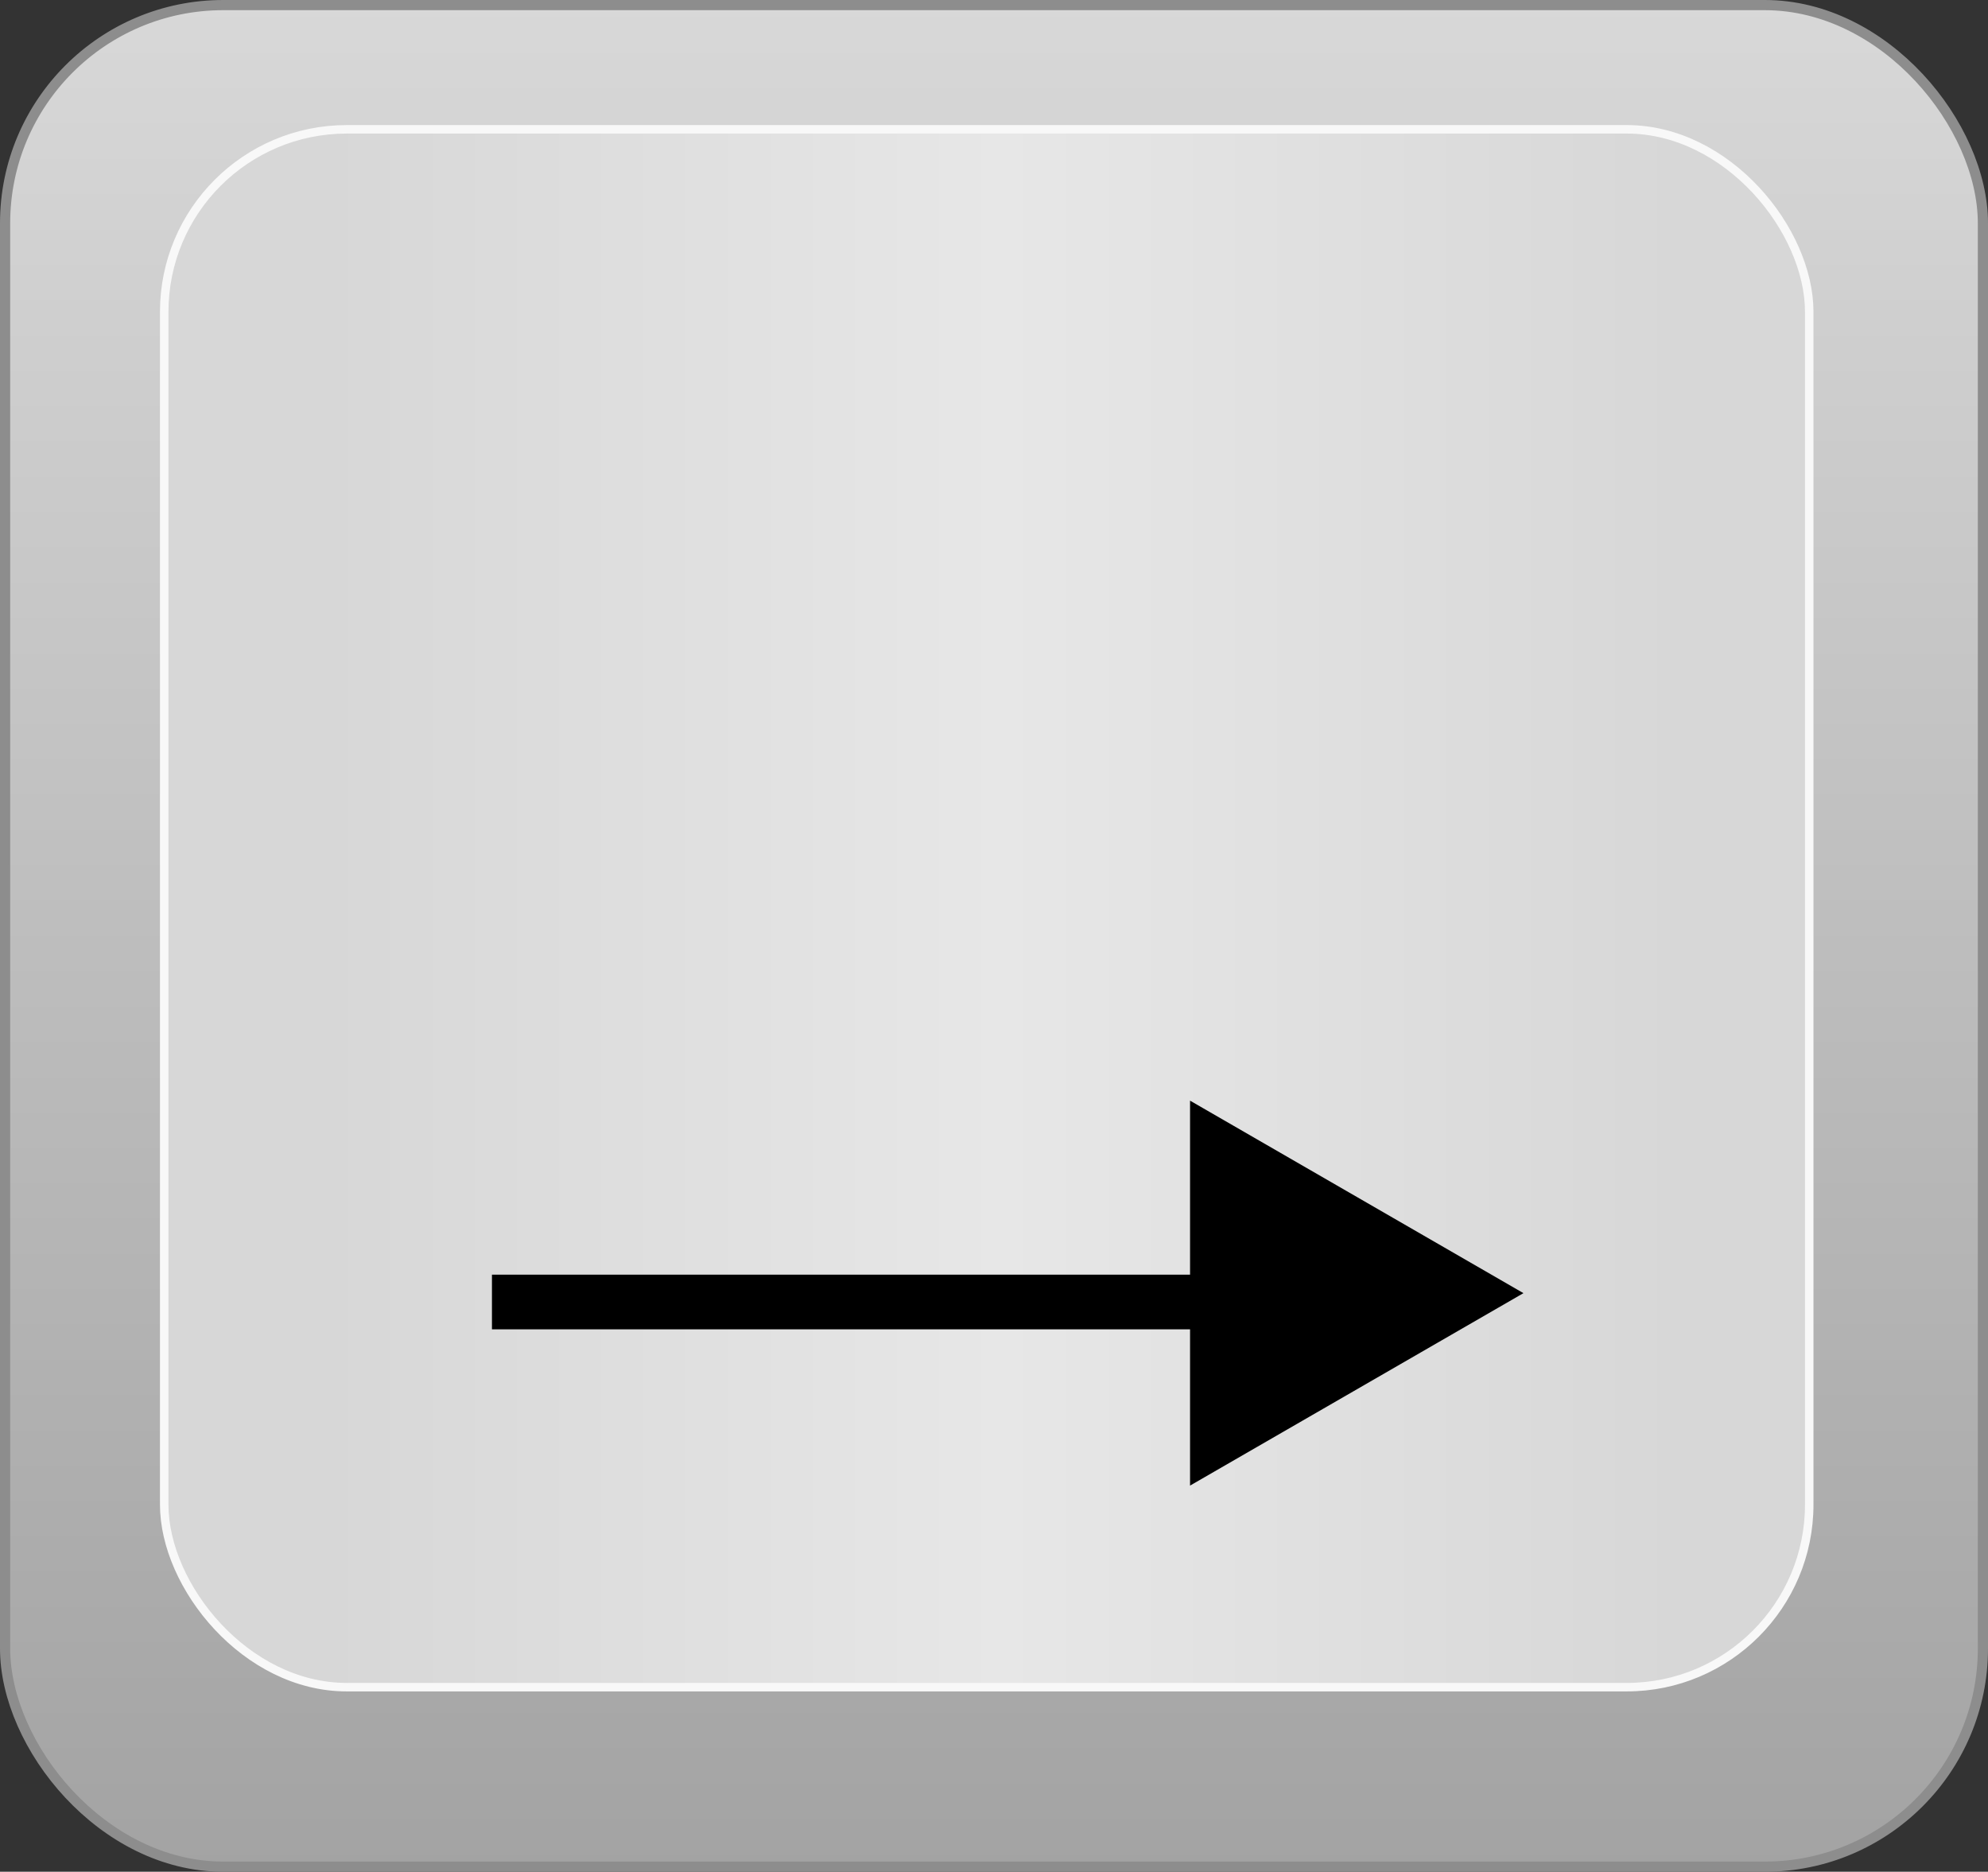 <?xml version="1.0" encoding="UTF-8" standalone="no"?>
<!-- Created with Inkscape (http://www.inkscape.org/) -->

<svg
   xmlns:dc="http://purl.org/dc/elements/1.1/"
   xmlns:cc="http://creativecommons.org/ns#"
   xmlns:rdf="http://www.w3.org/1999/02/22-rdf-syntax-ns#"
   xmlns:svg="http://www.w3.org/2000/svg"
   xmlns="http://www.w3.org/2000/svg"
   xmlns:xlink="http://www.w3.org/1999/xlink"
   xmlns:sodipodi="http://sodipodi.sourceforge.net/DTD/sodipodi-0.dtd"
   xmlns:inkscape="http://www.inkscape.org/namespaces/inkscape"
   version="1.1"
   width="195.286"
   height="183.857"
   id="svg2"
   inkscape:version="0.48.1 r9760"
   sodipodi:docname="larr.svg">
  <rect width="100%" height="100%" fill="#333333" stroke="none"/>
  <sodipodi:namedview
     pagecolor="#ffffff"
     bordercolor="#666666"
     borderopacity="1"
     objecttolerance="10"
     gridtolerance="10"
     guidetolerance="10"
     inkscape:pageopacity="0"
     inkscape:pageshadow="2"
     inkscape:window-width="1276"
     inkscape:window-height="796"
     id="namedview86"
     showgrid="false"
     inkscape:zoom="1"
     inkscape:cx="39.095857"
     inkscape:cy="73.542049"
     inkscape:window-x="0"
     inkscape:window-y="0"
     inkscape:window-maximized="0"
     inkscape:current-layer="svg2"
     fit-margin-top="0"
     fit-margin-left="0"
     fit-margin-right="0"
     fit-margin-bottom="0"
     inkscape:showpageshadow="false"
     showborder="false"
     inkscape:snap-global="true" />
  <title
     id="title2885">Keyboard Keys</title>
  <defs
     id="defs4">
    <linearGradient
       id="linearGradient3165">
      <stop
         id="stop3171"
         style="stop-color:#d7d7d7;stop-opacity:1"
         offset="0" />
      <stop
         id="stop3173"
         style="stop-color:#e7e7e7;stop-opacity:1"
         offset="0.5" />
      <stop
         id="stop3169"
         style="stop-color:#d7d7d7;stop-opacity:1"
         offset="1" />
    </linearGradient>
    <linearGradient
       id="linearGradient3141">
      <stop
         id="stop3143"
         style="stop-color:#d8d8d8;stop-opacity:1"
         offset="0" />
      <stop
         id="stop3145"
         style="stop-color:#a3a3a3;stop-opacity:1"
         offset="1" />
    </linearGradient>
    <linearGradient
       x1="168.571"
       y1="200.434"
       x2="168.571"
       y2="384.291"
       id="linearGradient2905"
       xlink:href="#linearGradient3141"
       gradientUnits="userSpaceOnUse" />
    <linearGradient
       x1="90.59"
       y1="292.362"
       x2="250.18"
       y2="292.362"
       id="linearGradient2907"
       xlink:href="#linearGradient3165"
       gradientUnits="userSpaceOnUse"
       gradientTransform="matrix(0.832,0,0,0.837,27.65,44.986)" />
    <linearGradient
       x1="168.571"
       y1="200.434"
       x2="168.571"
       y2="384.291"
       id="linearGradient3700"
       xlink:href="#linearGradient3141"
       gradientUnits="userSpaceOnUse" />
    <linearGradient
       x1="90.59"
       y1="292.362"
       x2="250.18"
       y2="292.362"
       id="linearGradient3702"
       xlink:href="#linearGradient3165"
       gradientUnits="userSpaceOnUse"
       gradientTransform="matrix(0.832,0,0,0.837,27.65,44.986)" />
    <linearGradient
       x1="168.571"
       y1="200.434"
       x2="168.571"
       y2="384.291"
       id="linearGradient2905-3"
       xlink:href="#linearGradient3141-0"
       gradientUnits="userSpaceOnUse" />
    <linearGradient
       id="linearGradient3141-0">
      <stop
         id="stop3143-2"
         style="stop-color:#d8d8d8;stop-opacity:1"
         offset="0" />
      <stop
         id="stop3145-9"
         style="stop-color:#a3a3a3;stop-opacity:1"
         offset="1" />
    </linearGradient>
    <linearGradient
       x1="90.59"
       y1="292.362"
       x2="250.18"
       y2="292.362"
       id="linearGradient2907-6"
       xlink:href="#linearGradient3165-0"
       gradientUnits="userSpaceOnUse"
       gradientTransform="matrix(0.832,0,0,0.837,27.65,44.986)" />
    <linearGradient
       id="linearGradient3165-0">
      <stop
         id="stop3171-9"
         style="stop-color:#d7d7d7;stop-opacity:1"
         offset="0" />
      <stop
         id="stop3173-3"
         style="stop-color:#e7e7e7;stop-opacity:1"
         offset="0.5" />
      <stop
         id="stop3169-5"
         style="stop-color:#d7d7d7;stop-opacity:1"
         offset="1" />
    </linearGradient>
    <linearGradient
       x1="168.571"
       y1="200.434"
       x2="168.571"
       y2="384.291"
       id="linearGradient3700-4"
       xlink:href="#linearGradient3141-0"
       gradientUnits="userSpaceOnUse" />
    <linearGradient
       id="linearGradient3734">
      <stop
         id="stop3736"
         style="stop-color:#d8d8d8;stop-opacity:1"
         offset="0" />
      <stop
         id="stop3738"
         style="stop-color:#a3a3a3;stop-opacity:1"
         offset="1" />
    </linearGradient>
    <linearGradient
       x1="90.59"
       y1="292.362"
       x2="250.18"
       y2="292.362"
       id="linearGradient3702-3"
       xlink:href="#linearGradient3165-0"
       gradientUnits="userSpaceOnUse"
       gradientTransform="matrix(0.832,0,0,0.837,27.65,44.986)" />
    <linearGradient
       id="linearGradient3741">
      <stop
         id="stop3743"
         style="stop-color:#d7d7d7;stop-opacity:1"
         offset="0" />
      <stop
         id="stop3745"
         style="stop-color:#e7e7e7;stop-opacity:1"
         offset="0.5" />
      <stop
         id="stop3747"
         style="stop-color:#d7d7d7;stop-opacity:1"
         offset="1" />
    </linearGradient>
    <linearGradient
       x1="90.59"
       y1="292.362"
       x2="250.18"
       y2="292.362"
       id="linearGradient3760"
       xlink:href="#linearGradient3165-0"
       gradientUnits="userSpaceOnUse"
       gradientTransform="matrix(0.832,0,0,0.837,27.65,44.986)" />
    <linearGradient
       x1="168.571"
       y1="200.434"
       x2="168.571"
       y2="384.291"
       id="linearGradient2905-3-7"
       xlink:href="#linearGradient3141-0-2"
       gradientUnits="userSpaceOnUse" />
    <linearGradient
       id="linearGradient3141-0-2">
      <stop
         id="stop3143-2-3"
         style="stop-color:#d8d8d8;stop-opacity:1"
         offset="0" />
      <stop
         id="stop3145-9-5"
         style="stop-color:#a3a3a3;stop-opacity:1"
         offset="1" />
    </linearGradient>
    <linearGradient
       x1="90.59"
       y1="292.362"
       x2="250.18"
       y2="292.362"
       id="linearGradient2907-6-1"
       xlink:href="#linearGradient3165-0-7"
       gradientUnits="userSpaceOnUse"
       gradientTransform="matrix(0.832,0,0,0.837,27.65,44.986)" />
    <linearGradient
       id="linearGradient3165-0-7">
      <stop
         id="stop3171-9-8"
         style="stop-color:#d7d7d7;stop-opacity:1"
         offset="0" />
      <stop
         id="stop3173-3-9"
         style="stop-color:#e7e7e7;stop-opacity:1"
         offset="0.5" />
      <stop
         id="stop3169-5-4"
         style="stop-color:#d7d7d7;stop-opacity:1"
         offset="1" />
    </linearGradient>
    <linearGradient
       x1="168.571"
       y1="200.434"
       x2="168.571"
       y2="384.291"
       id="linearGradient2905-1"
       xlink:href="#linearGradient3141-6"
       gradientUnits="userSpaceOnUse" />
    <linearGradient
       id="linearGradient3141-6">
      <stop
         id="stop3143-4"
         style="stop-color:#d8d8d8;stop-opacity:1"
         offset="0" />
      <stop
         id="stop3145-3"
         style="stop-color:#a3a3a3;stop-opacity:1"
         offset="1" />
    </linearGradient>
    <linearGradient
       x1="90.59"
       y1="292.362"
       x2="250.18"
       y2="292.362"
       id="linearGradient2907-5"
       xlink:href="#linearGradient3165-4"
       gradientUnits="userSpaceOnUse"
       gradientTransform="matrix(0.832,0,0,0.837,27.65,44.986)" />
    <linearGradient
       id="linearGradient3165-4">
      <stop
         id="stop3171-8"
         style="stop-color:#d7d7d7;stop-opacity:1"
         offset="0" />
      <stop
         id="stop3173-7"
         style="stop-color:#e7e7e7;stop-opacity:1"
         offset="0.5" />
      <stop
         id="stop3169-3"
         style="stop-color:#d7d7d7;stop-opacity:1"
         offset="1" />
    </linearGradient>
    <linearGradient
       x1="90.59"
       y1="292.362"
       x2="250.18"
       y2="292.362"
       id="linearGradient3904"
       xlink:href="#linearGradient3165-4"
       gradientUnits="userSpaceOnUse"
       gradientTransform="matrix(0.832,0,0,0.837,27.65,44.986)" />
    <linearGradient
       inkscape:collect="always"
       xlink:href="#linearGradient3141-0-2"
       id="linearGradient3096"
       gradientUnits="userSpaceOnUse"
       x1="168.571"
       y1="200.434"
       x2="168.571"
       y2="384.291" />
    <linearGradient
       inkscape:collect="always"
       xlink:href="#linearGradient3165-0-7"
       id="linearGradient3098"
       gradientUnits="userSpaceOnUse"
       gradientTransform="matrix(0.832,0,0,0.837,27.65,44.986)"
       x1="90.59"
       y1="292.362"
       x2="250.18"
       y2="292.362" />
    <linearGradient
       x1="168.571"
       y1="200.434"
       x2="168.571"
       y2="384.291"
       id="linearGradient3700-4-6"
       xlink:href="#linearGradient3141-0-28"
       gradientUnits="userSpaceOnUse" />
    <linearGradient
       id="linearGradient3141-0-28">
      <stop
         id="stop3143-2-9"
         style="stop-color:#d8d8d8;stop-opacity:1"
         offset="0" />
      <stop
         id="stop3145-9-6"
         style="stop-color:#a3a3a3;stop-opacity:1"
         offset="1" />
    </linearGradient>
    <linearGradient
       x1="90.59"
       y1="292.362"
       x2="250.18"
       y2="292.362"
       id="linearGradient3760-0"
       xlink:href="#linearGradient3165-0-70"
       gradientUnits="userSpaceOnUse"
       gradientTransform="matrix(0.832,0,0,0.837,27.65,44.986)" />
    <linearGradient
       id="linearGradient3165-0-70">
      <stop
         id="stop3171-9-1"
         style="stop-color:#d7d7d7;stop-opacity:1"
         offset="0" />
      <stop
         id="stop3173-3-0"
         style="stop-color:#e7e7e7;stop-opacity:1"
         offset="0.5" />
      <stop
         id="stop3169-5-1"
         style="stop-color:#d7d7d7;stop-opacity:1"
         offset="1" />
    </linearGradient>
    <linearGradient
       y2="292.362"
       x2="250.18"
       y1="292.362"
       x1="90.59"
       gradientTransform="matrix(0.832,0,0,0.837,27.65,44.986)"
       gradientUnits="userSpaceOnUse"
       id="linearGradient3208"
       xlink:href="#linearGradient3165-0-70"
       inkscape:collect="always" />
    <linearGradient
       x1="168.571"
       y1="200.434"
       x2="168.571"
       y2="384.291"
       id="linearGradient2905-3-7-4"
       xlink:href="#linearGradient3141-0-2-5"
       gradientUnits="userSpaceOnUse" />
    <linearGradient
       id="linearGradient3141-0-2-5">
      <stop
         id="stop3143-2-3-2"
         style="stop-color:#d8d8d8;stop-opacity:1"
         offset="0" />
      <stop
         id="stop3145-9-5-0"
         style="stop-color:#a3a3a3;stop-opacity:1"
         offset="1" />
    </linearGradient>
    <linearGradient
       x1="90.59"
       y1="292.362"
       x2="250.18"
       y2="292.362"
       id="linearGradient2907-6-1-2"
       xlink:href="#linearGradient3165-0-7-9"
       gradientUnits="userSpaceOnUse"
       gradientTransform="matrix(0.832,0,0,0.837,27.65,44.986)" />
    <linearGradient
       id="linearGradient3165-0-7-9">
      <stop
         id="stop3171-9-8-0"
         style="stop-color:#d7d7d7;stop-opacity:1"
         offset="0" />
      <stop
         id="stop3173-3-9-9"
         style="stop-color:#e7e7e7;stop-opacity:1"
         offset="0.5" />
      <stop
         id="stop3169-5-4-9"
         style="stop-color:#d7d7d7;stop-opacity:1"
         offset="1" />
    </linearGradient>
    <linearGradient
       y2="292.362"
       x2="250.18"
       y1="292.362"
       x1="90.59"
       gradientTransform="matrix(0.832,0,0,0.837,27.65,44.986)"
       gradientUnits="userSpaceOnUse"
       id="linearGradient3321"
       xlink:href="#linearGradient3165-0-7-9"
       inkscape:collect="always" />
    <linearGradient
       x1="168.571"
       y1="200.434"
       x2="168.571"
       y2="384.291"
       id="linearGradient3700-4-6-7"
       xlink:href="#linearGradient3141-0-28-5"
       gradientUnits="userSpaceOnUse" />
    <linearGradient
       id="linearGradient3141-0-28-5">
      <stop
         id="stop3143-2-9-9"
         style="stop-color:#d8d8d8;stop-opacity:1"
         offset="0" />
      <stop
         id="stop3145-9-6-7"
         style="stop-color:#a3a3a3;stop-opacity:1"
         offset="1" />
    </linearGradient>
    <linearGradient
       y2="292.362"
       x2="250.18"
       y1="292.362"
       x1="90.59"
       gradientTransform="matrix(0.832,0,0,0.837,27.65,44.986)"
       gradientUnits="userSpaceOnUse"
       id="linearGradient3208-8"
       xlink:href="#linearGradient3165-0-70-5"
       inkscape:collect="always" />
    <linearGradient
       id="linearGradient3165-0-70-5">
      <stop
         id="stop3171-9-1-3"
         style="stop-color:#d7d7d7;stop-opacity:1"
         offset="0" />
      <stop
         id="stop3173-3-0-3"
         style="stop-color:#e7e7e7;stop-opacity:1"
         offset="0.5" />
      <stop
         id="stop3169-5-1-8"
         style="stop-color:#d7d7d7;stop-opacity:1"
         offset="1" />
    </linearGradient>
    <linearGradient
       y2="292.362"
       x2="250.18"
       y1="292.362"
       x1="90.59"
       gradientTransform="matrix(0.832,0,0,0.837,27.65,44.986)"
       gradientUnits="userSpaceOnUse"
       id="linearGradient3385"
       xlink:href="#linearGradient3165-0-70-5"
       inkscape:collect="always" />
    <linearGradient
       y2="292.362"
       x2="250.18"
       y1="292.362"
       x1="90.59"
       gradientTransform="matrix(1.212,0,0,0.836,137.727,-152.457)"
       gradientUnits="userSpaceOnUse"
       id="linearGradient3911"
       xlink:href="#linearGradient3165-0-70-1"
       inkscape:collect="always" />
    <linearGradient
       id="linearGradient3165-0-70-1">
      <stop
         id="stop3171-9-1-2"
         style="stop-color:#d7d7d7;stop-opacity:1"
         offset="0" />
      <stop
         id="stop3173-3-0-8"
         style="stop-color:#e7e7e7;stop-opacity:1"
         offset="0.5" />
      <stop
         id="stop3169-5-1-89"
         style="stop-color:#d7d7d7;stop-opacity:1"
         offset="1" />
    </linearGradient>
    <linearGradient
       inkscape:collect="always"
       xlink:href="#linearGradient3141-0-28-4"
       id="linearGradient3300"
       gradientUnits="userSpaceOnUse"
       x1="168.571"
       y1="200.434"
       x2="168.571"
       y2="384.291"
       gradientTransform="translate(4.571,-200.434)" />
    <linearGradient
       id="linearGradient3141-0-28-4">
      <stop
         id="stop3143-2-9-4"
         style="stop-color:#d8d8d8;stop-opacity:1"
         offset="0" />
      <stop
         id="stop3145-9-6-4"
         style="stop-color:#a3a3a3;stop-opacity:1"
         offset="1" />
    </linearGradient>
    <linearGradient
       y2="384.291"
       x2="168.571"
       y1="200.434"
       x1="168.571"
       gradientTransform="translate(211.179,-200.434)"
       gradientUnits="userSpaceOnUse"
       id="linearGradient3120"
       xlink:href="#linearGradient3141-0-28-4"
       inkscape:collect="always" />
  </defs>
  <g
     style="font-size:40px;font-style:normal;font-weight:normal;fill:#515151;fill-opacity:1;stroke:none;font-family:Bitstream Vera Sans"
     id="flowRoot2909-9-9"
     transform="matrix(1.424,0,0,1.424,-345.619,-447.654)" />
  <g
     style="font-size:40px;font-style:normal;font-weight:normal;fill:#515151;fill-opacity:1;stroke:none;font-family:Bitstream Vera Sans"
     id="flowRoot2909-9-9-9"
     transform="matrix(1.424,0,0,1.424,-339.558,-518.365)" />
  <g
     transform="translate(-70.929,-200.434)"
     id="g3175-6">
    <rect
       width="194.286"
       height="182.857"
       ry="21.429"
       x="71.429"
       y="200.934"
       id="rect2168-4"
       style="fill:url(#linearGradient3700-4-6);fill-opacity:1;fill-rule:evenodd;stroke:#8d8d8d;stroke-width:1px;stroke-linecap:butt;stroke-linejoin:miter;stroke-opacity:1" />
    <rect
       width="161.594"
       height="153.023"
       ry="17.932"
       x="87.06"
       y="213.136"
       id="rect3157-3"
       style="fill:url(#linearGradient3208);fill-opacity:1;fill-rule:evenodd;stroke:#f8f8f8;stroke-width:0.834px;stroke-linecap:butt;stroke-linejoin:miter;stroke-opacity:1" />
  </g>
  <g
     id="g3098"
     transform="matrix(-2.712,0,0,2.712,-275.533,-278.521)">
    <path
       style="fill:none;stroke:#000000;stroke-width:1.98;stroke-miterlimit:4;stroke-opacity:1;stroke-dasharray:none;stroke-dashoffset:0"
       d="m -119.417,149.857 -33.166,0"
       id="path8154"
       inkscape:connector-curvature="0" />
    <path
       sodipodi:type="star"
       style="fill:#000000;fill-opacity:1;fill-rule:evenodd;stroke:none"
       id="path8158"
       sodipodi:sides="3"
       sodipodi:cx="142.30524"
       sodipodi:cy="1116.8748"
       sodipodi:r1="3.8517239"
       sodipodi:r2="1.925862"
       sodipodi:arg1="-3.1415927"
       sodipodi:arg2="-2.0943951"
       inkscape:flatsided="true"
       inkscape:rounded="0"
       inkscape:randomized="0"
       d="m 138.454,1116.875 5.778,-3.336 0,6.671 z"
       transform="matrix(2.09,0,0,2.09,-446.148,-2184.732)" />
  </g>
</svg>
